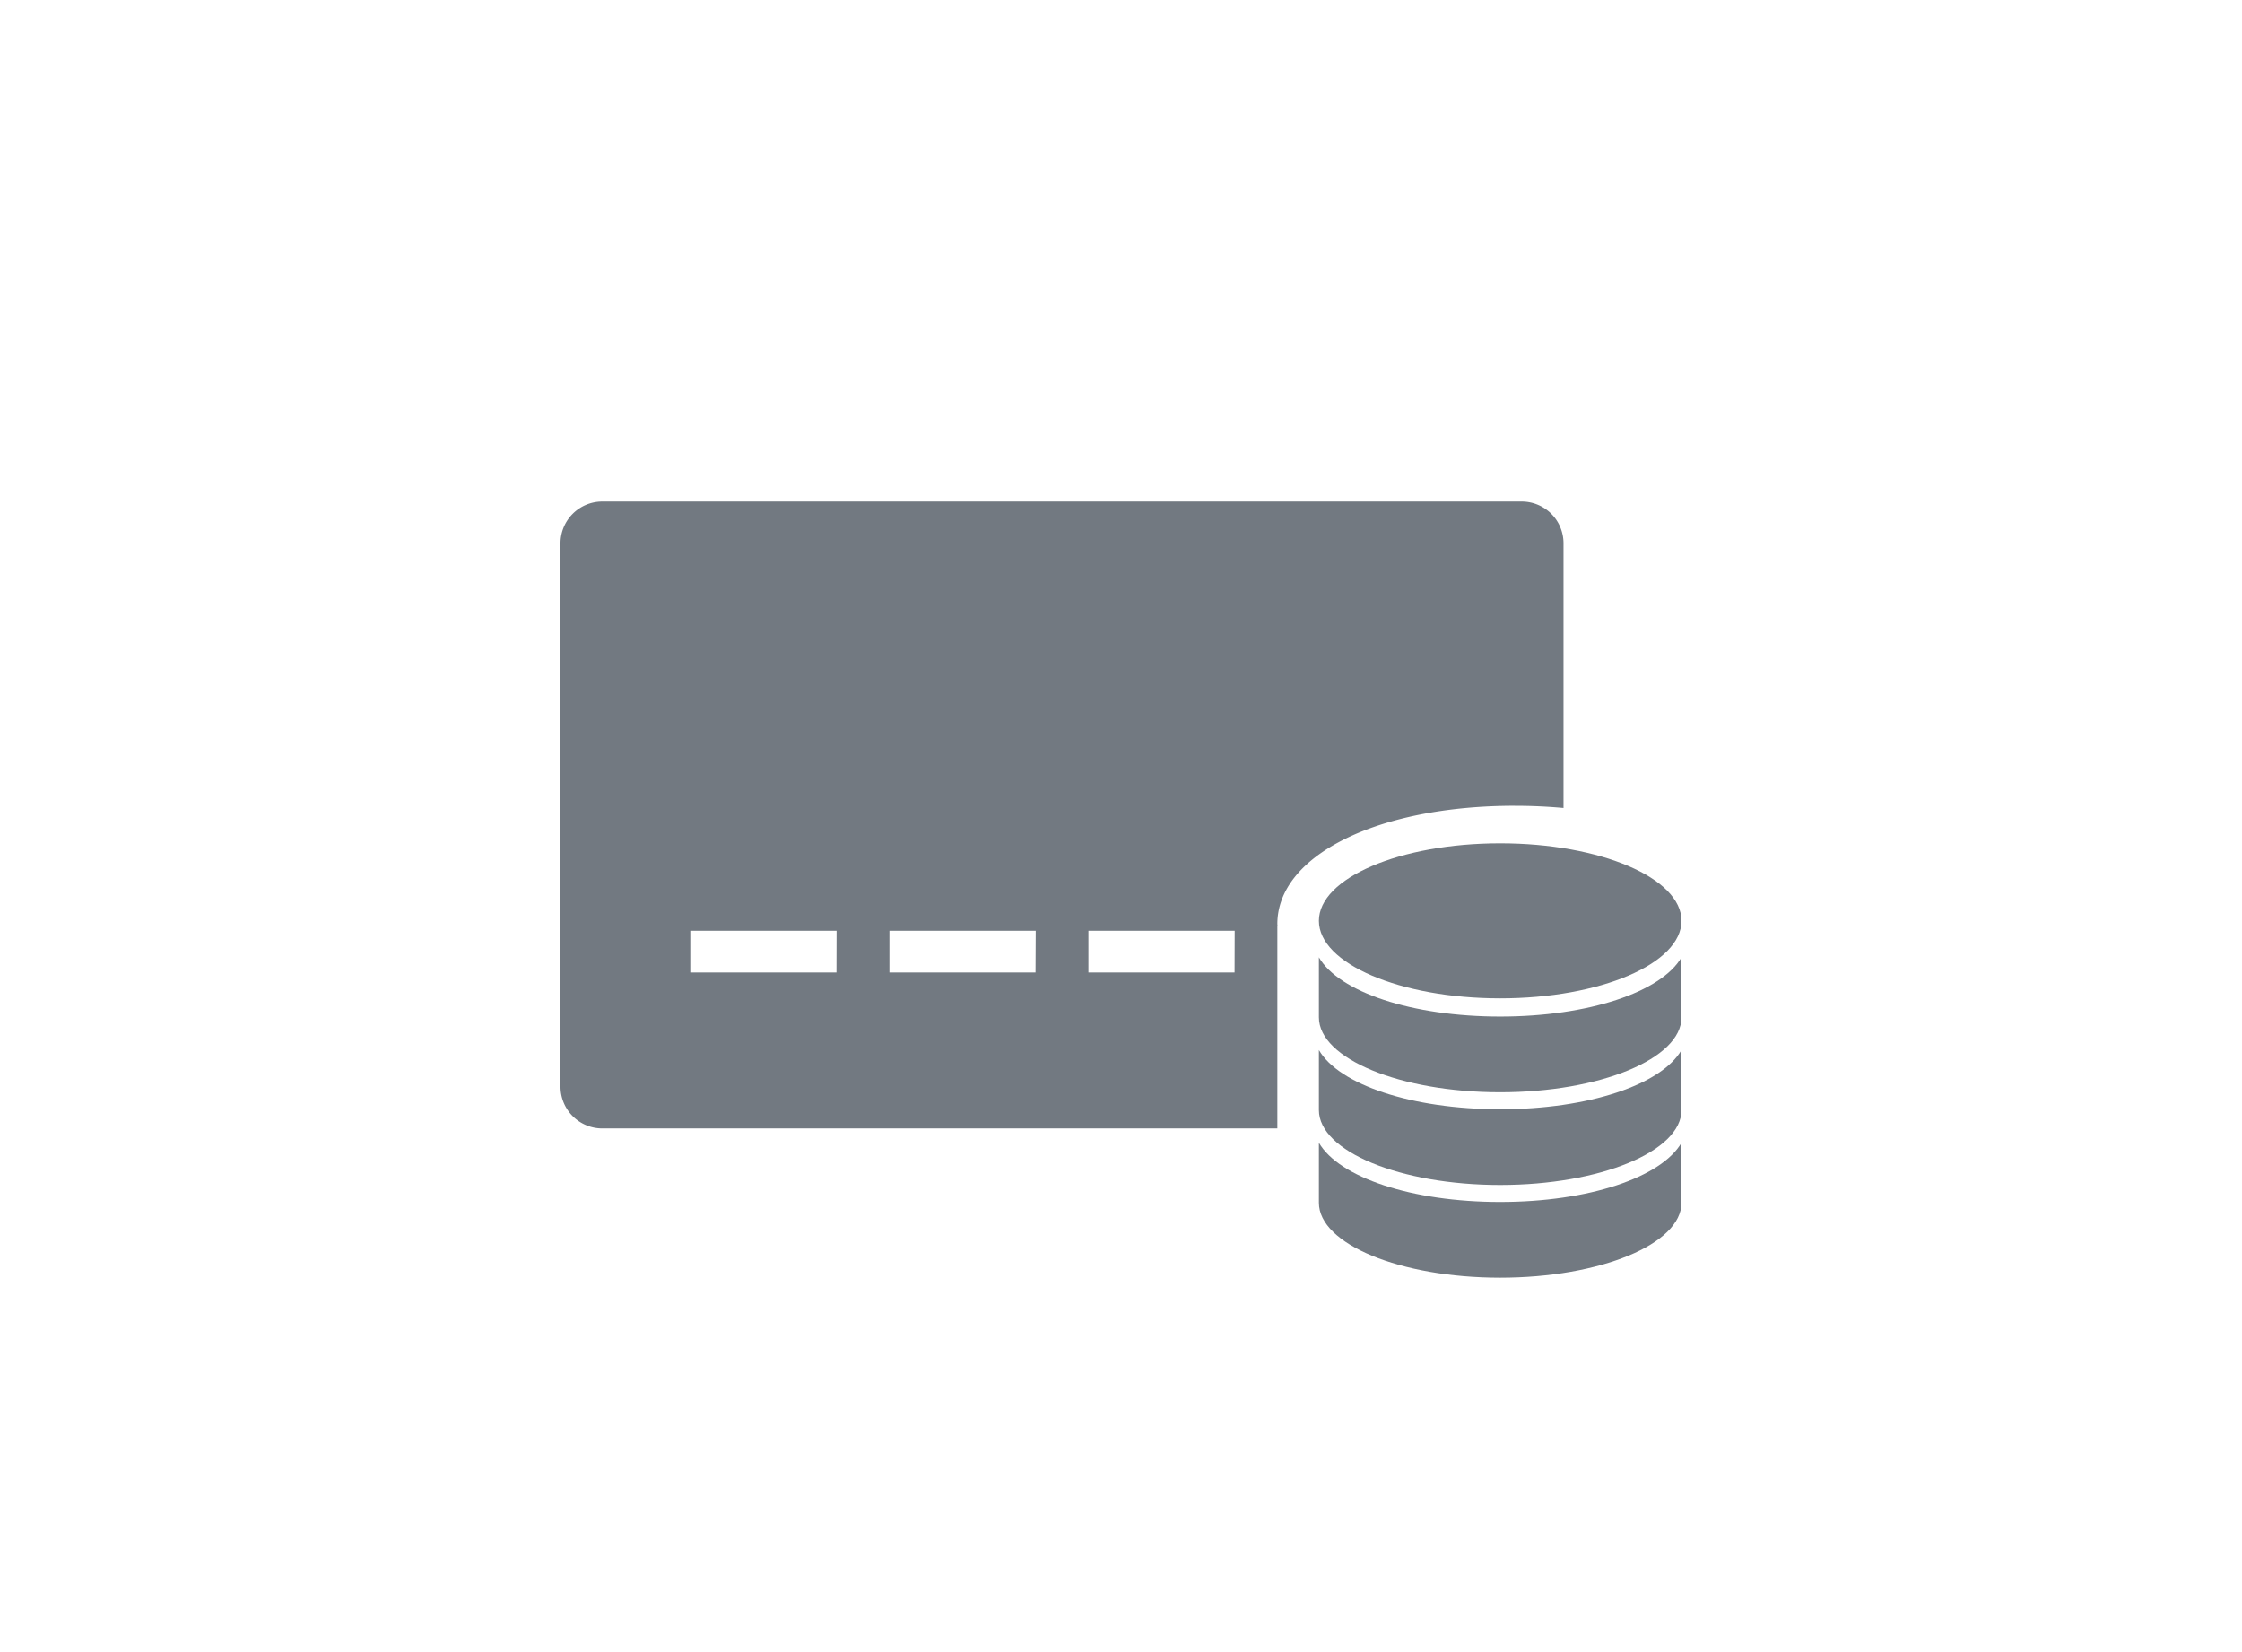 <svg xmlns="http://www.w3.org/2000/svg" xmlns:xlink="http://www.w3.org/1999/xlink" width="152" height="112" viewBox="0 0 152 112">
  <defs>
    <clipPath id="clip-path">
      <rect id="長方形_8748" data-name="長方形 8748" width="76" height="52.618" transform="translate(0 0)" fill="#727981"/>
    </clipPath>
  </defs>
  <g id="icon_prepaid" transform="translate(-164 -320)">
    <rect id="長方形_7035" data-name="長方形 7035" width="152" height="112" transform="translate(164 320)" fill="#727981" opacity="0.001"/>
    <g id="グループ_19277" data-name="グループ 19277" transform="translate(202 354)">
      <g id="グループ_19276" data-name="グループ 19276" clip-path="url(#clip-path)">
        <path id="パス_28849" data-name="パス 28849" d="M64.708,20.629c1.139,0,2.239.052,3.294.148V2.834A2.834,2.834,0,0,0,65.168,0H2.833A2.833,2.833,0,0,0,0,2.834V39.668A2.833,2.833,0,0,0,2.833,42.5H48.6V28.8c0-.025.007-.049.008-.075s-.008-.055-.008-.083c0-4.644,6.772-8.015,16.1-8.015m-45.99,11.3H8.8V29.1h9.917Zm13.494,0H22.3V29.1h9.917Zm13.495,0H35.79V29.1h9.917Z" fill="#727981"/>
        <path id="パス_28850" data-name="パス 28850" d="M51.417,30.9v4.07c0,2.8,5.513,5.078,12.291,5.078S76,37.771,76,34.971V30.9c-1.363,2.347-6.292,4.015-12.292,4.015S52.78,33.248,51.417,30.9" fill="#727981"/>
        <path id="パス_28851" data-name="パス 28851" d="M63.708,41.2c-6,0-10.928-1.668-12.291-4.015v4.07c0,2.8,5.513,5.078,12.291,5.078S76,44.056,76,41.256v-4.07C74.638,39.533,69.708,41.2,63.708,41.2" fill="#727981"/>
        <path id="パス_28852" data-name="パス 28852" d="M63.708,47.485c-6,0-10.928-1.668-12.291-4.015v4.07c0,2.8,5.513,5.078,12.291,5.078S76,50.34,76,47.54V43.47c-1.362,2.347-6.292,4.015-12.292,4.015" fill="#727981"/>
        <path id="パス_28853" data-name="パス 28853" d="M51.417,28.426c0,2.9,5.5,5.255,12.292,5.255S76,31.328,76,28.426s-5.5-5.255-12.291-5.255-12.292,2.353-12.292,5.255" fill="#727981"/>
      </g>
    </g>
  </g>
</svg>
